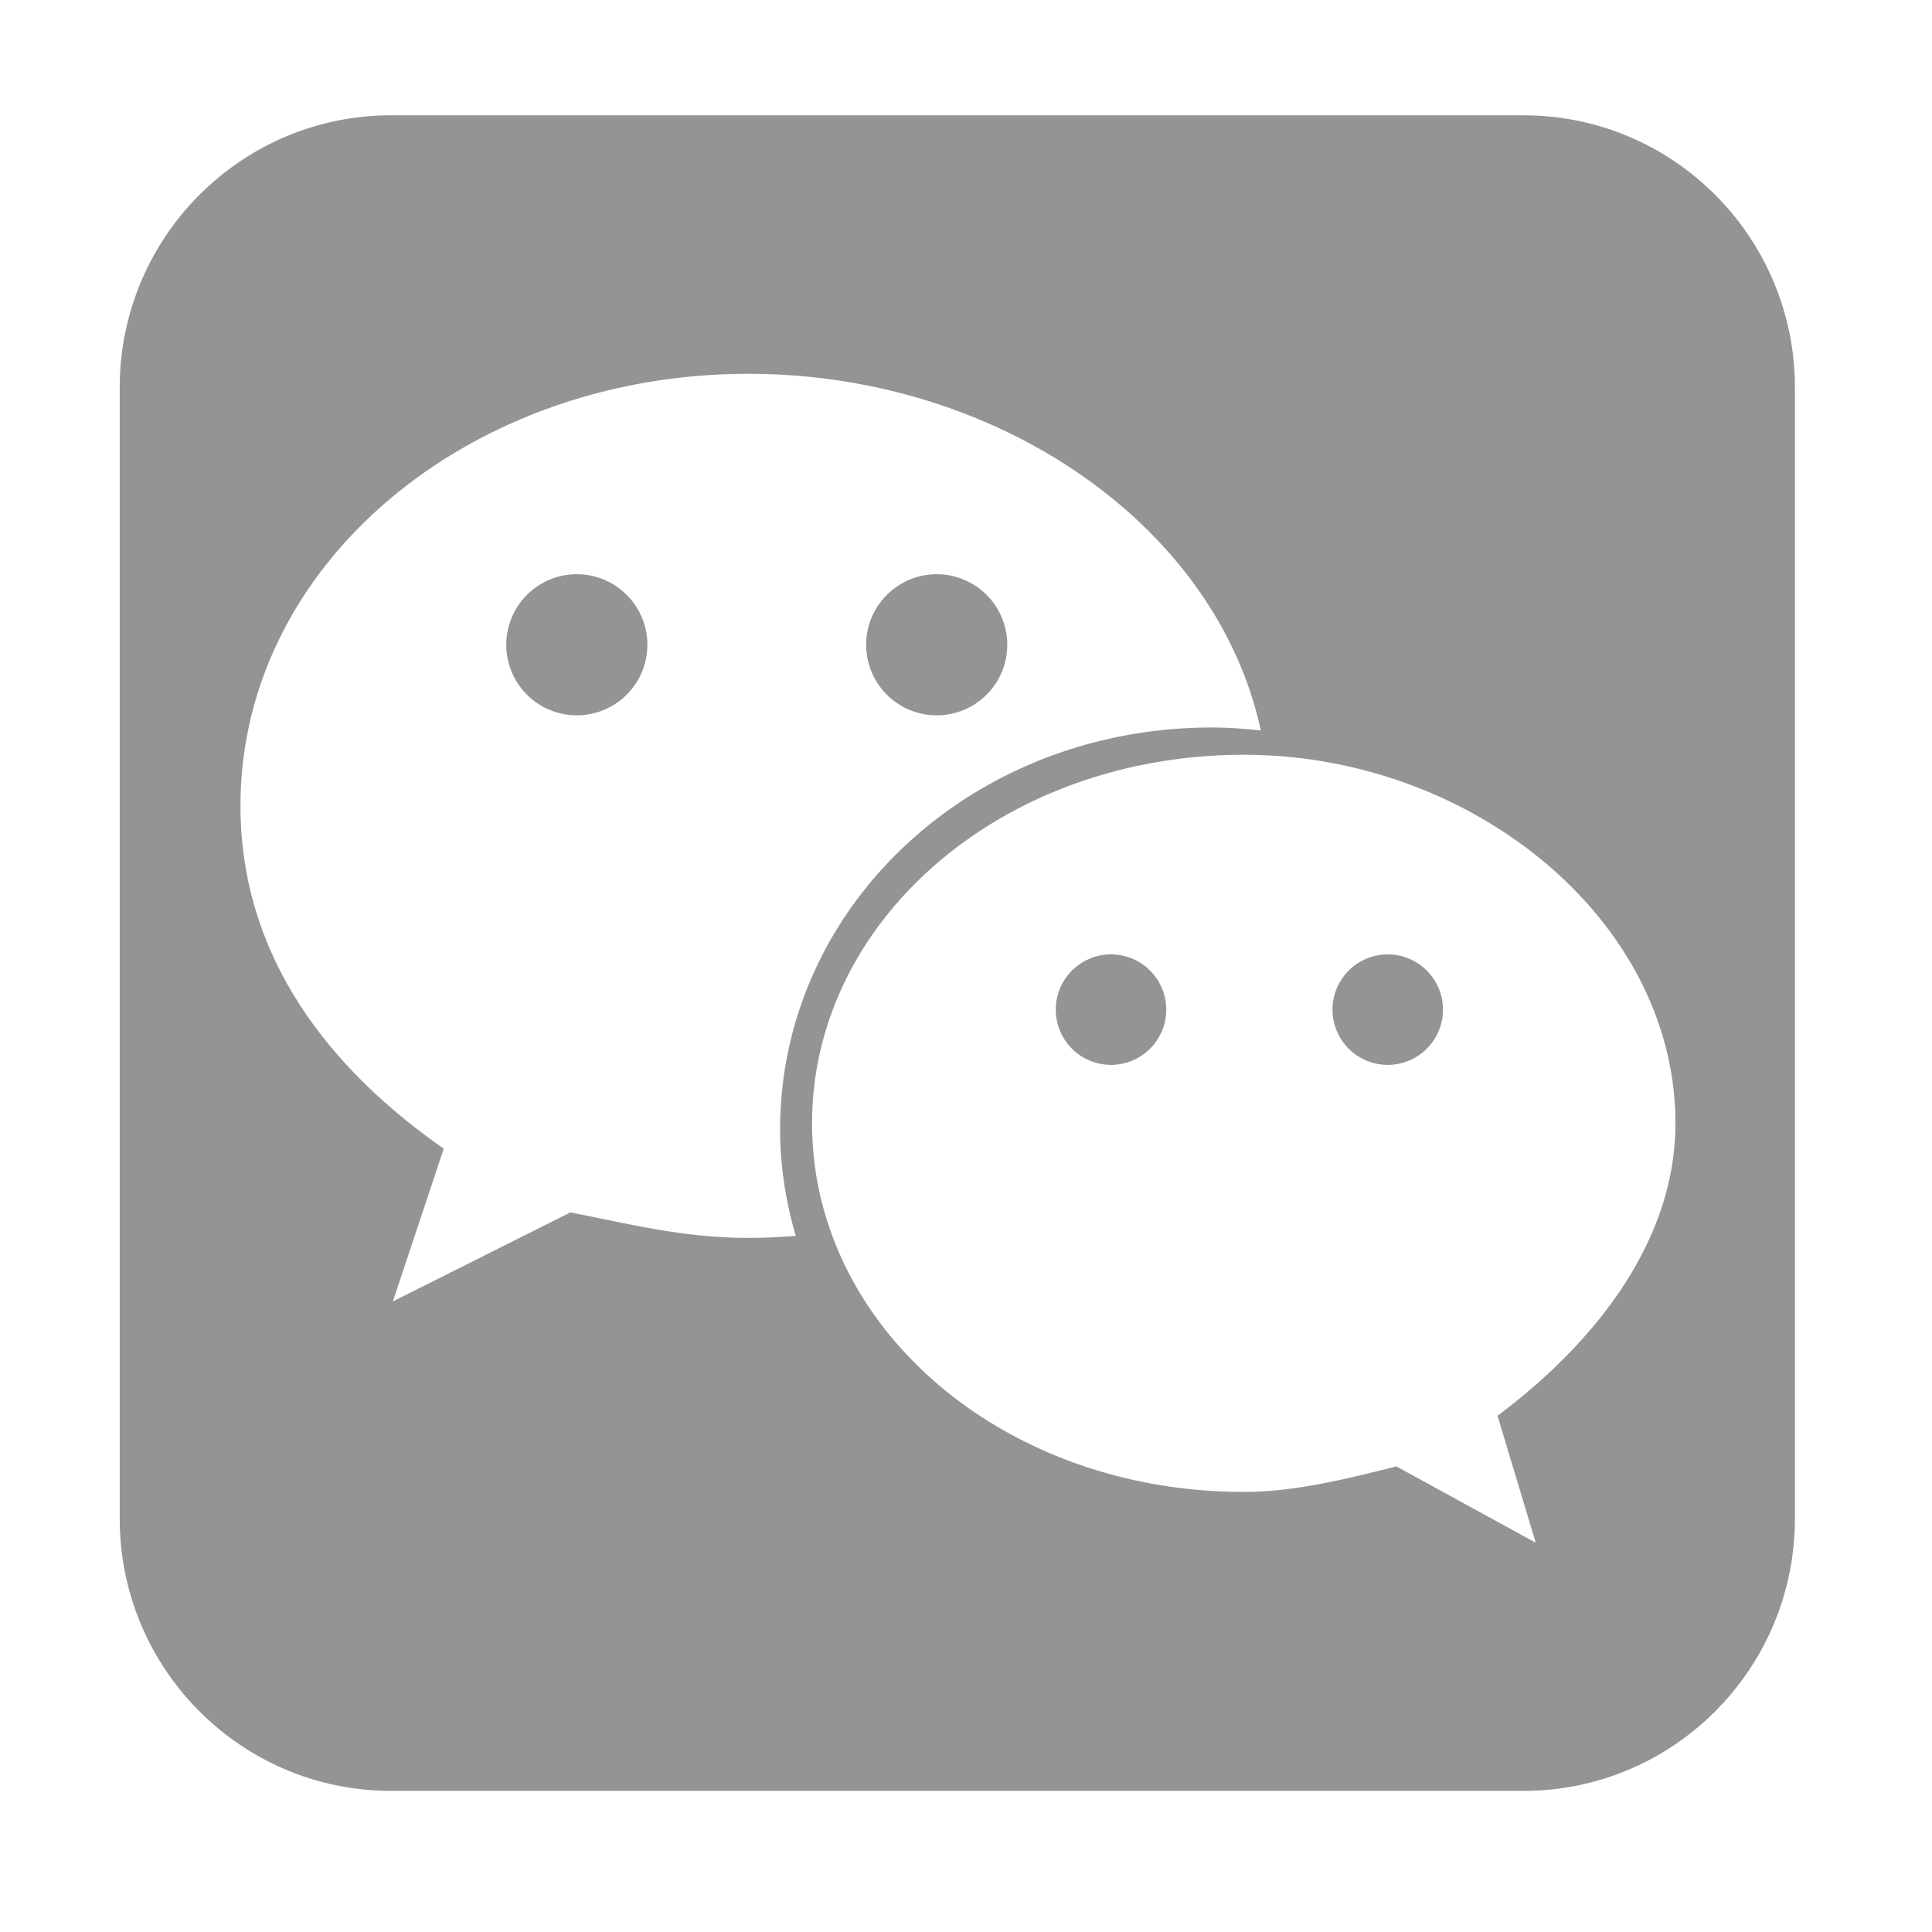 <?xml version="1.0" standalone="no"?><!DOCTYPE svg PUBLIC "-//W3C//DTD SVG 1.1//EN" "http://www.w3.org/Graphics/SVG/1.1/DTD/svg11.dtd"><svg width="64" height="64" viewBox="0 0 64 64" version="1.1" xmlns="http://www.w3.org/2000/svg" xmlns:xlink="http://www.w3.org/1999/xlink"><defs><style type="text/css"><![CDATA[
@font-face { font-family: ifont; src: url(http://at.alicdn.com/t/font_1442373896_4754455.eot?#iefix) format(embedded-opentype), url(http://at.alicdn.com/t/font_1442373896_4754455.woff) format(woff), url(http://at.alicdn.com/t/font_1442373896_4754455.ttf) format(truetype), url(http://at.alicdn.com/t/font_1442373896_4754455.svg#ifont) format(svg); }

]]></style></defs><g class="transform-group"><g transform="scale(0.062, 0.062)"><path d="M308.193 344.503m-37.697 0a36.838 36.838 0 1 0 75.393 0 36.838 36.838 0 1 0-75.393 0ZM593.603 539.442m-29.51 0a28.838 28.838 0 1 0 59.02 0 28.838 28.838 0 1 0-59.02 0ZM500.482 344.503m-37.697 0a36.838 36.838 0 1 0 75.393 0 36.838 36.838 0 1 0-75.393 0ZM813.979 61.609 208.995 61.609c-80.099 0-145.035 65.148-145.035 145.512L63.96 811.352c0 80.364 64.936 145.512 145.035 145.512l604.984 0c80.1 0 145.035-65.148 145.035-145.512L959.014 207.122C959.015 126.757 894.081 61.609 813.979 61.609zM399.842 661.401c-33.871 0-61.109-6.919-95.052-13.624l-94.859 47.563 27.138-81.628c-67.935-47.481-108.585-108.656-108.585-183.207 0-129.113 122.189-230.775 271.358-230.775 133.428 0 250.314 81.236 273.796 190.57-8.634-0.965-17.335-1.594-26.129-1.594-128.901 0-230.705 96.199-230.705 214.751 0 19.731 3.071 38.733 8.374 56.861C416.803 660.977 408.358 661.401 399.842 661.401zM800.124 756.454l20.411 67.816-74.436-40.771c-27.139 6.803-54.399 13.626-81.422 13.626-129.108 0-230.798-88.248-230.798-196.924 0-108.495 101.689-196.929 230.798-196.929 121.937 0 230.497 88.434 230.497 196.929C895.172 661.401 854.591 715.591 800.124 756.454zM741.471 539.442m-29.51 0a28.838 28.838 0 1 0 59.02 0 28.838 28.838 0 1 0-59.02 0Z" fill="#949494"></path></g></g></svg>